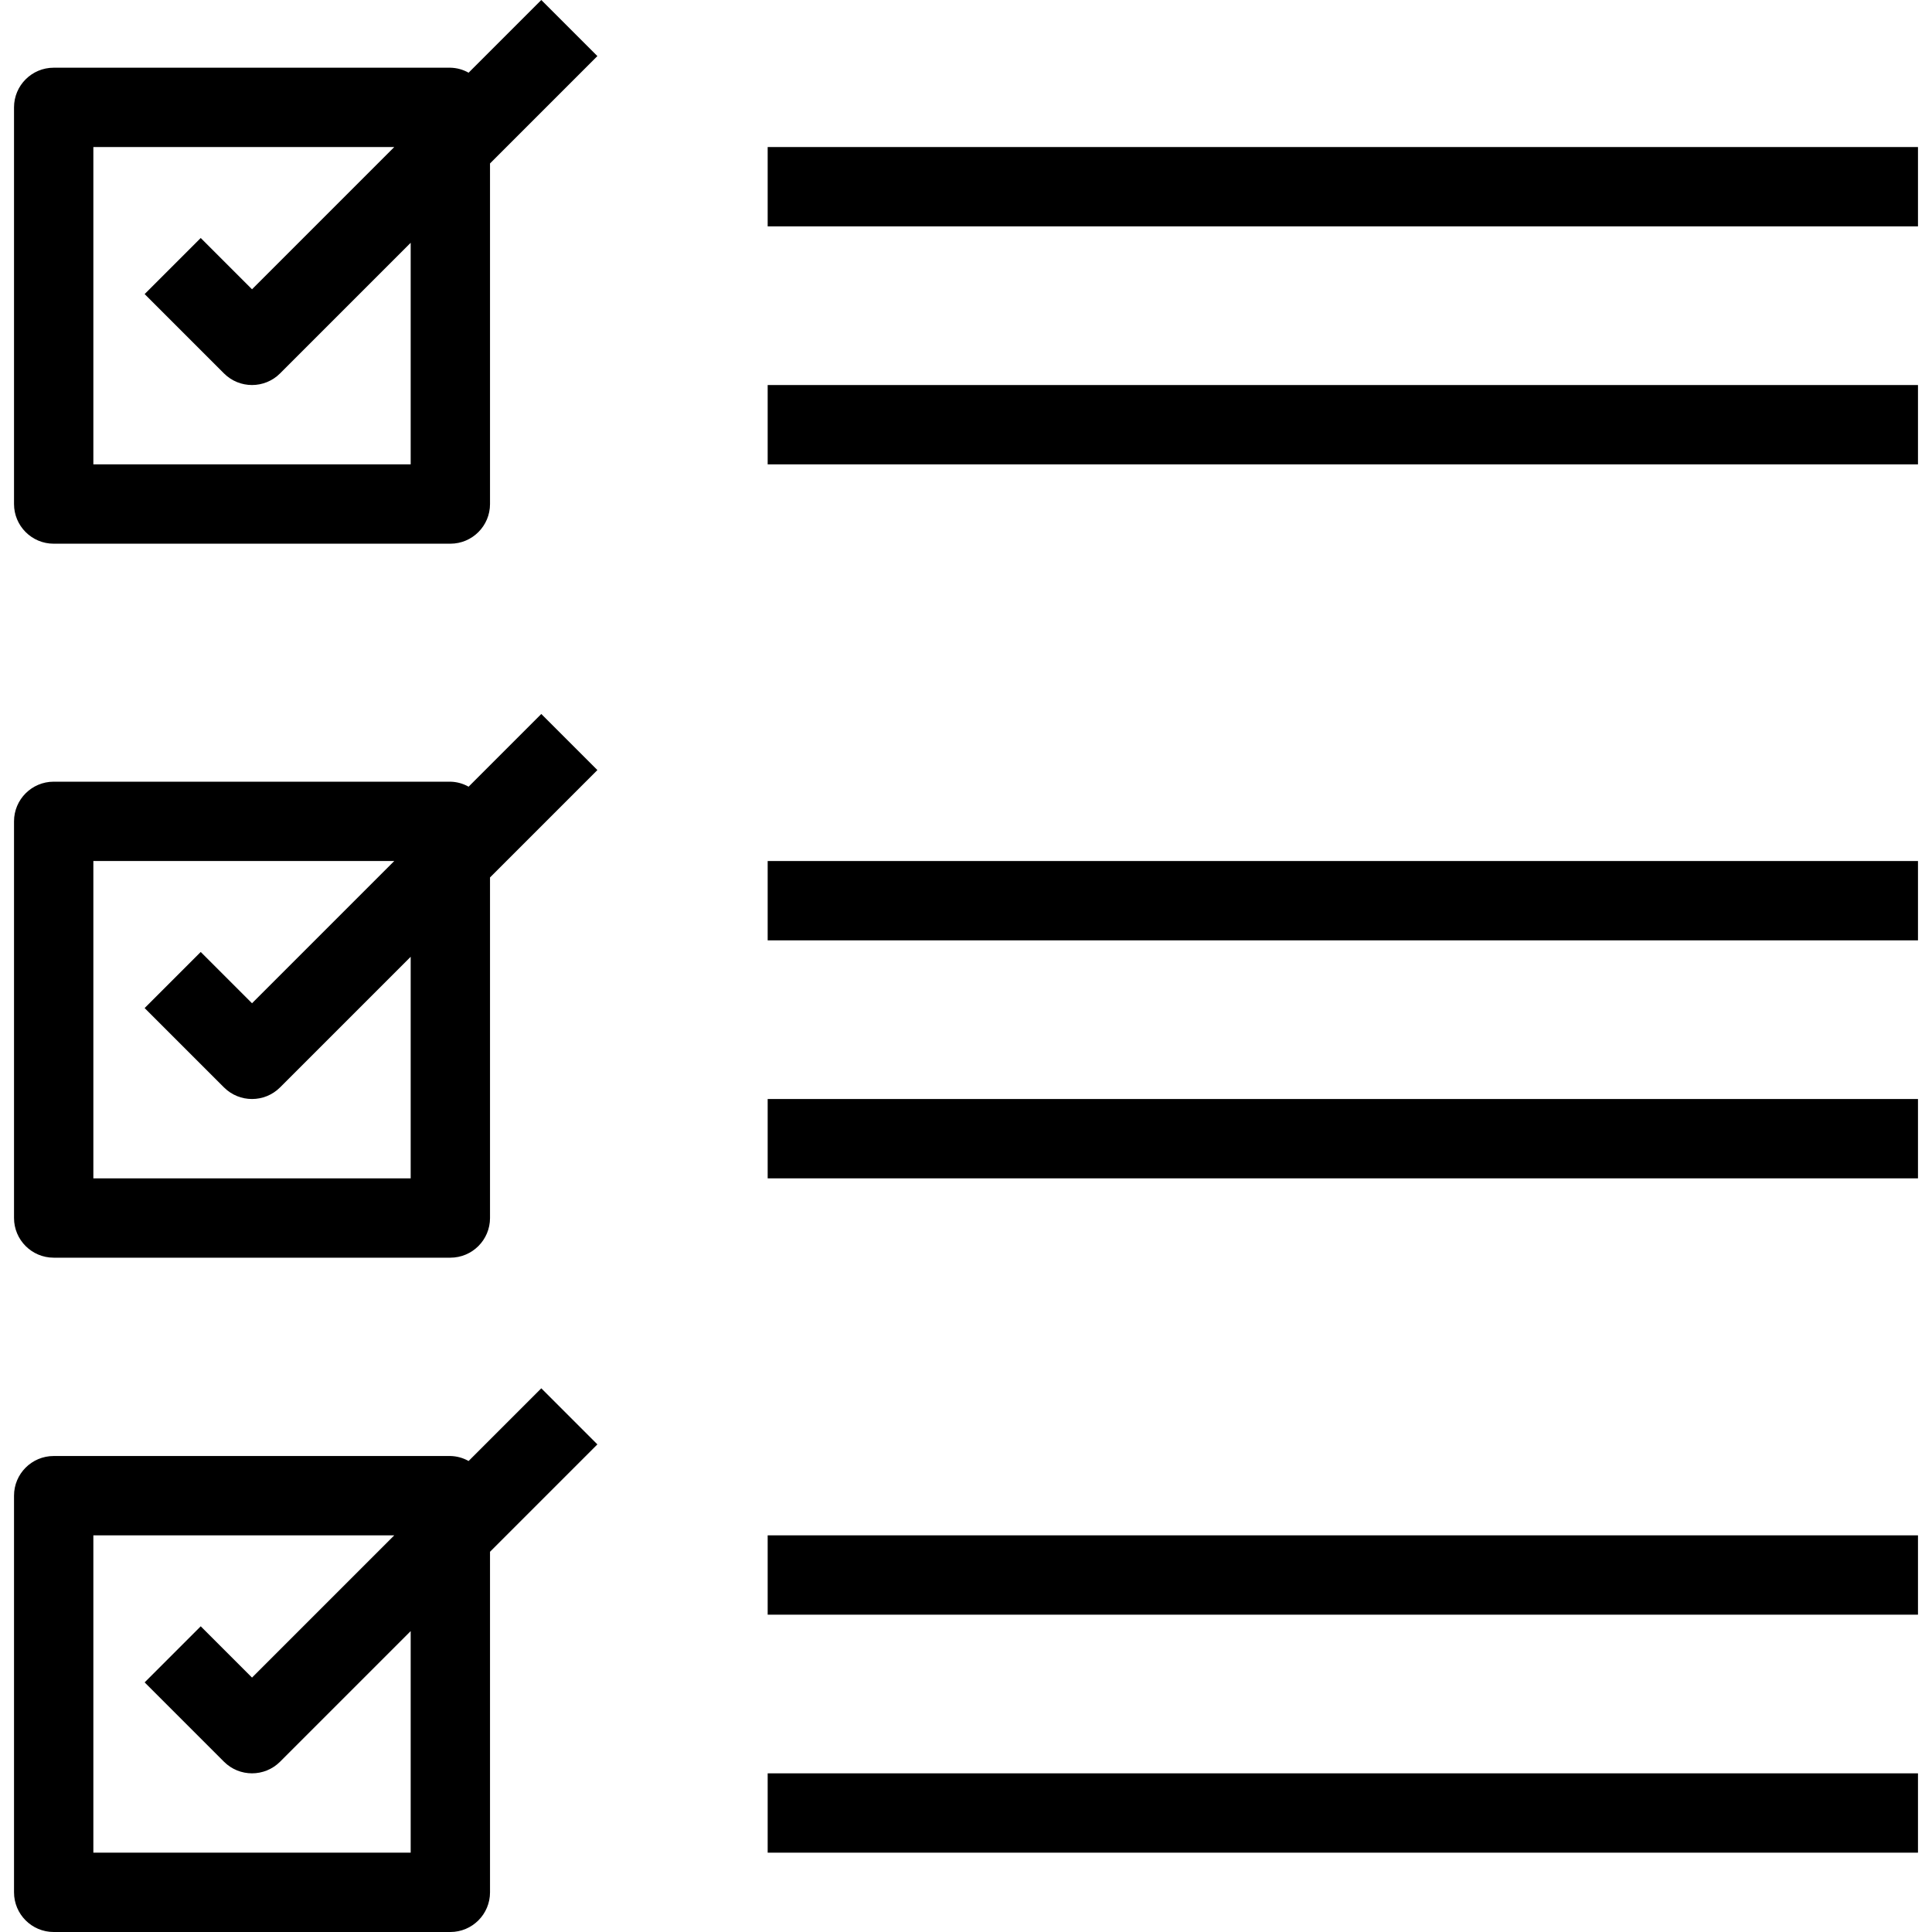 <?xml version="1.0" encoding="iso-8859-1"?>
<!-- Generator: Adobe Illustrator 19.0.0, SVG Export Plug-In . SVG Version: 6.00 Build 0)  -->
<svg version="1.1" id="Capa_1" xmlns="http://www.w3.org/2000/svg" xmlns:xlink="http://www.w3.org/1999/xlink" x="0px" y="0px"
	 viewBox="0 0 389.656 389.656" style="enable-background:new 0 0 389.656 389.656;" xml:space="preserve">
<g>
	<g>
		<path d="M109.172,0L94.508,14.664c-1.124-0.637-2.389-0.983-3.68-1.008h-80c-4.418,0-8,3.582-8,8v80c0,4.418,3.582,8,8,8h80
			c4.418,0,8-3.582,8-8V32.968l21.656-21.656L109.172,0z M82.828,93.656h-64v-64h60.688L50.828,58.344L40.484,48L29.172,59.312
			l16,16c3.124,3.123,8.188,3.123,11.312,0l26.344-26.344V93.656z"/>
	</g>
</g>
<g>
	<g>
		<path d="M109.172,144l-14.664,14.664c-1.124-0.637-2.389-0.983-3.68-1.008h-80c-4.418,0-8,3.582-8,8v80c0,4.418,3.582,8,8,8h80
			c4.418,0,8-3.582,8-8v-68.688l21.656-21.656L109.172,144z M82.828,237.656h-64v-64h60.688l-28.688,28.688L40.484,192
			l-11.312,11.312l16,16c3.124,3.123,8.188,3.123,11.312,0l26.344-26.344V237.656z"/>
	</g>
</g>
<g>
	<g>
		<path d="M109.172,280l-14.664,14.664c-1.124-0.637-2.389-0.983-3.68-1.008h-80c-4.418,0-8,3.582-8,8v80c0,4.418,3.582,8,8,8h80
			c4.418,0,8-3.582,8-8v-68.688l21.656-21.656L109.172,280z M82.828,373.656h-64v-64h60.688l-28.688,28.688L40.484,328
			l-11.312,11.312l16,16c3.124,3.123,8.188,3.123,11.312,0l26.344-26.344V373.656z"/>
	</g>
</g>
<g>
	<g>
		<rect x="154.828" y="77.656" width="232" height="16"/>
	</g>
</g>
<g>
	<g>
		<rect x="154.828" y="29.656" width="232" height="16"/>
	</g>
</g>
<g>
	<g>
		<rect x="154.828" y="221.656" width="232" height="16"/>
	</g>
</g>
<g>
	<g>
		<rect x="154.828" y="173.656" width="232" height="16"/>
	</g>
</g>
<g>
	<g>
		<rect x="154.828" y="357.656" width="232" height="16"/>
	</g>
</g>
<g>
	<g>
		<rect x="154.828" y="309.656" width="232" height="16"/>
	</g>
</g>
<g>
</g>
<g>
</g>
<g>
</g>
<g>
</g>
<g>
</g>
<g>
</g>
<g>
</g>
<g>
</g>
<g>
</g>
<g>
</g>
<g>
</g>
<g>
</g>
<g>
</g>
<g>
</g>
<g>
</g>
</svg>
